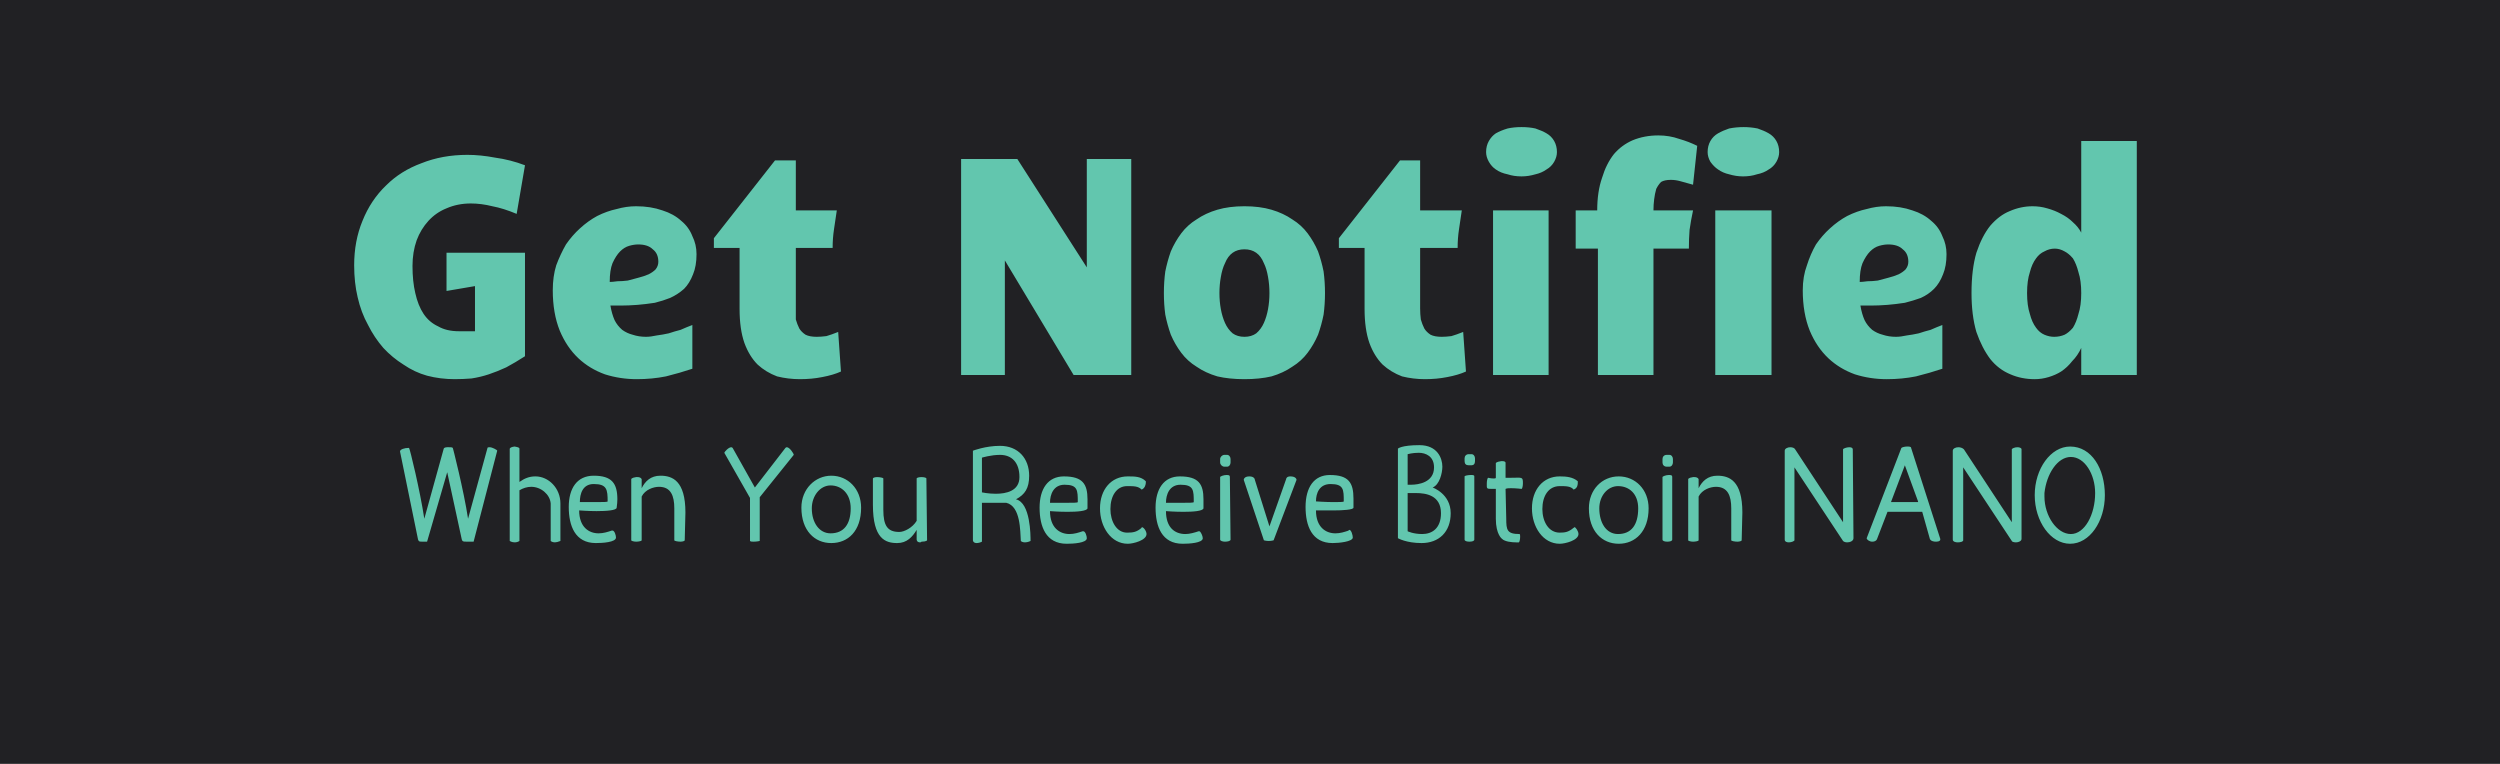 <svg version="1.2" xmlns="http://www.w3.org/2000/svg" viewBox="0 0 360 110" width="360" height="110"><style>.a{fill:#212124}.b{fill:#62c6ae}</style><path class="a" d="m0 0h360v110h-360z"/><path fill-rule="evenodd" class="b" d="m64.4 68l-2.9 10c-0.1 0-0.5 0-0.7 0-0.2 0-0.4 0-0.5-0.1l-0.1-0.2-2.6-12.7c0-0.3 0.7-0.5 1.2-0.5q0.1 0 0.1 0c0.1 0 1.6 6.2 2.2 10.2l2.8-10.1c0.1-0.2 0.4-0.2 0.7-0.2 0.3 0 0.5 0 0.6 0.1 0-0.1 1.6 6.2 2.2 10.2l2.8-10.2q0-0.1 0.3-0.1c0.4 0 1.1 0.4 1.1 0.5l-3.4 13.1c-0.2 0-0.6 0-1 0-0.2 0-0.5 0-0.6-0.1l-0.1-0.2zm10.4 9.9q-0.3 0.2-0.7 0.2c-0.4 0-0.7-0.2-0.7-0.2v-13.2c0 0-0.1-0.3 0.7-0.4 0.6 0.1 0.7 0.2 0.7 0.3q0 0.1 0 0.1v4.7c0.7-0.5 1.4-0.8 2.3-0.8 1.9 0 3.6 1.7 3.6 3.9v5.4q-0.5 0.2-0.8 0.2c-0.4 0-0.6-0.2-0.6-0.2v-5.4c-0.1-1.3-1.4-2.4-2.8-2.4-0.6 0-1.2 0.2-1.7 0.5zm11.1-4.3c-1.2 0-2.5-0.1-2.5-0.1 0 2.4 1.4 3.3 2.8 3.3 0.7 0 1.3-0.2 1.9-0.4q0.1 0 0.1 0c0.3 0 0.5 0.7 0.5 1 0 0.7-2 0.8-2.9 0.8-3 0-3.9-2.5-3.9-5.2 0-2.7 1.2-4.5 3.6-4.5 2.6 0 3.4 1.1 3.4 3.4q0 0.5-0.1 1.2c0 0.4-1.5 0.5-2.9 0.5zm0-1.3c0.9 0 1.6 0 1.6-0.1 0-1.7-0.1-2.5-2-2.5-1.6 0-2 1.4-2 2.6 0 0 1.3 0 2.4 0zm6.5 5.5c0 0.1-0.4 0.2-0.8 0.2-0.3 0-0.7-0.1-0.7-0.2v-8.8c0 0 0-0.2 0.7-0.3q0.1 0 0.2 0c0.5 0 0.6 0.3 0.6 0.3v1.3c0.5-1 1.3-1.8 2.7-1.8 1.7 0 3.6 0.7 3.6 5.3l-0.1 4c0 0.1-0.3 0.2-0.6 0.2-0.4 0-0.9-0.1-0.9-0.2v-4.6c0-1.8-0.5-3.1-2.2-3.1-0.8 0-2 0.4-2.5 1.4zm15.6-6.1l-3.7-6.5c0-0.1 0.6-0.8 1-0.8q0.1 0 0.2 0.1l3.2 5.7 4.4-5.7q0.1-0.1 0.2-0.1c0.4 0 1 0.9 1 1.1l-4.9 6.1v6.3c0 0-0.4 0.1-0.9 0.1-0.2 0-0.4 0-0.5-0.1zm11.7-3.2c2.4 0 4.3 1.9 4.3 4.6 0 3.4-1.9 5.1-4.3 5.1-2.4 0-4.3-1.8-4.3-5.1 0-2.7 2-4.6 4.3-4.6zm-0.1 8.3c1.9 0 2.9-1.3 2.9-3.6 0-2.1-1.3-3.3-2.9-3.3-1.5 0-2.7 1.5-2.7 3.3 0 2.1 1.1 3.6 2.7 3.6zm12.4-7.9c0-0.1 0.3-0.2 0.7-0.2 0.4 0 0.7 0.1 0.7 0.2l0.1 8.9c0 0-0.1 0.2-0.8 0.2q-0.1 0.1-0.2 0.1c-0.5 0-0.5-0.4-0.5-0.4v-1.4c-0.6 1-1.4 1.9-2.8 1.9-1.7 0-3.5-0.6-3.5-5.5v-3.8c0-0.1 0.3-0.2 0.6-0.2 0.4 0 0.9 0.1 0.9 0.2v4.5c0 2.3 0.6 3.2 2.3 3.2 0.7 0 1.9-0.6 2.5-1.6zm8.1-4c0 0 1.8-0.7 3.9-0.7 2.6 0 4.2 1.8 4.2 4.3 0 1.8-0.6 2.7-1.9 3.4 2.1 0.5 2.1 5.2 2.1 6 0 0-0.4 0.2-0.8 0.2-0.3 0-0.5-0.1-0.6-0.2-0.1-1.4 0-5-2.1-5.5-0.4 0-1.1 0-1.9 0-0.6 0-1.1 0-1.6 0v5.6q-0.4 0.2-0.8 0.2c-0.3 0-0.5-0.2-0.5-0.4zm1.3 6c0 0 0.9 0.2 2 0.2 1.5 0 3.4-0.4 3.4-2.4 0-2.1-1.1-3.2-2.8-3.2-1.3 0-2.6 0.4-2.6 0.4zm12.3 2.8c-1.3 0-2.5-0.1-2.5-0.1 0 2.4 1.4 3.3 2.8 3.3 0.7 0 1.3-0.2 1.9-0.4q0 0 0.1 0c0.3 0 0.5 0.7 0.5 1 0 0.7-2 0.8-2.9 0.8-3 0-3.9-2.5-3.9-5.2 0-2.7 1.2-4.5 3.5-4.5 2.7 0 3.4 1.1 3.4 3.3q0 0.6 0 1.3c-0.1 0.4-1.5 0.5-2.9 0.5zm0-1.3c0.8 0 1.5 0 1.5-0.1 0-1.7 0-2.5-1.9-2.5-1.6 0-2.1 1.4-2.1 2.6 0 0 1.4 0 2.5 0zm8.6-2.4c-1.5 0-2.4 1.4-2.4 3.3 0 1.8 0.9 3.4 2.4 3.4 0.9 0 1.4-0.1 2.1-0.7q0 0 0-0.1c0.3 0 0.7 0.6 0.7 1 0 0.9-1.9 1.4-2.7 1.4-2.4 0-4-2.4-4-5.1 0-2.7 1.6-4.6 4-4.6 1 0 1.9 0 2.6 0.7q0 0 0 0.2c0 0.2-0.1 0.8-0.6 1-0.5-0.5-1.1-0.5-2.1-0.5zm8.1 3.7c-1.3 0-2.5-0.1-2.5-0.1 0 2.4 1.3 3.3 2.8 3.3 0.6 0 1.3-0.2 1.9-0.4q0 0 0.1 0c0.2 0 0.5 0.7 0.5 1 0 0.7-2 0.8-2.9 0.8-3 0-3.9-2.5-3.9-5.2 0-2.7 1.2-4.5 3.5-4.5 2.7 0 3.4 1.1 3.4 3.3q0 0.6 0 1.3c-0.1 0.4-1.5 0.5-2.9 0.5zm0-1.3c0.8 0 1.5 0 1.5-0.1 0-1.7 0-2.5-1.9-2.5-1.6 0-2.1 1.4-2.1 2.6 0 0 1.4 0 2.5 0zm5.3-6.3c0-0.3 0.3-0.6 0.6-0.6h0.4c0.3 0 0.5 0.3 0.5 0.6v0.5c0 0.3-0.2 0.6-0.5 0.6h-0.4c-0.3 0-0.6-0.3-0.6-0.6zm1.5 11.6c0 0.2-0.4 0.3-0.8 0.3-0.3 0-0.7-0.1-0.7-0.3v-9c0-0.1 0.5-0.3 0.9-0.3 0.3 0 0.5 0 0.5 0.3zm5.6-1.9l2.4-6.8c0-0.1 0.1-0.4 0.6-0.4 0.8 0 0.9 0.4 0.9 0.5l-3.3 8.7c0 0-0.3 0.1-0.7 0.1-0.4 0-0.7-0.1-0.7-0.1l-2.9-8.7c0 0 0-0.5 0.8-0.5 0.7 0 0.8 0.4 0.8 0.5zm9.2-2.3c-1.3 0-2.5 0-2.5 0 0 2.4 1.4 3.3 2.8 3.3 0.7 0 1.3-0.2 1.9-0.4q0-0.1 0.1-0.1c0.3 0 0.5 0.8 0.5 1.1 0 0.6-2 0.8-2.9 0.8-3 0-3.9-2.5-3.9-5.2 0-2.8 1.2-4.6 3.5-4.6 2.7 0 3.4 1.1 3.4 3.4q0 0.6 0 1.3c0 0.3-1.5 0.4-2.9 0.4zm0-1.2c0.8 0 1.5 0 1.5-0.1 0-1.7 0-2.5-1.9-2.5-1.6 0-2.1 1.3-2.1 2.5 0 0 1.4 0.1 2.5 0.1zm16.9 1.6c0 2.7-1.7 4.3-4.2 4.3-2.2 0-3.4-0.7-3.4-0.7v-12.9c0 0 0.5-0.5 3.1-0.5 2.6 0 3.3 1.9 3.3 3.1 0 0.9-0.4 2.6-1.4 3 0 0 2.6 0.9 2.6 3.7zm-6.2 2.6c0 0 0.8 0.4 2.1 0.4 1.4 0 2.7-0.8 2.7-3 0-2.6-2.2-2.9-3.6-2.9-0.5 0-0.9 0-1.2 0zm1.6-11.3c-0.9 0-1.6 0.2-1.6 0.2v4.4c0 0 0.2 0 0.5 0 1 0 3.3-0.3 3.3-2.5 0-1.6-1.2-2.1-2.2-2.1zm6.6 0.8c0-0.3 0.2-0.6 0.6-0.6h0.4c0.3 0 0.5 0.3 0.5 0.6v0.4c0 0.4-0.2 0.6-0.5 0.6h-0.4c-0.4 0-0.6-0.2-0.6-0.6zm1.4 11.7c0 0.2-0.3 0.3-0.7 0.3-0.4 0-0.7-0.1-0.7-0.3v-9.1c0-0.1 0.5-0.2 0.9-0.2 0.3 0 0.5 0 0.5 0.2zm4.6-3c0 1.6 0.1 2.2 1.9 2.2 0.1 0 0.1 0.2 0.1 0.4 0 0.4-0.1 0.8-0.2 0.8-0.4 0-0.4 0-0.4 0-0.6 0-1.6-0.1-2-0.5 0 0-0.9-0.6-0.9-2.9 0-1.2 0-1.5 0-4.3-0.1 0-0.2 0-0.4 0-1 0-0.9 0-0.9-0.8 0-0.4 0.1-0.8 0.2-0.8 0 0 0.4 0.1 0.8 0.1 0.1 0 0.3 0 0.3-0.1v-2.1c0 0 0-0.2 0.8-0.3q0 0 0.1 0c0.6 0 0.5 0.3 0.5 0.3v2.1c0.1 0 0.4 0 0.7 0 1.7 0 1.8-0.2 1.8 0.8 0 0.4-0.1 0.8-0.2 0.8 0 0-0.8-0.1-1.5-0.1-0.3 0-0.6 0-0.8 0.1zm7.7-4.7c-1.6 0-2.5 1.4-2.5 3.3 0 1.8 0.9 3.4 2.5 3.4 0.8 0 1.3-0.1 2-0.7q0.1 0 0.1-0.1c0.2 0 0.6 0.6 0.6 1 0 0.9-1.9 1.4-2.7 1.4-2.4 0-4-2.4-4-5.1 0-2.7 1.6-4.6 4-4.6 1 0 1.9 0.1 2.6 0.7q0 0 0 0.2c0 0.2 0 0.8-0.6 1-0.4-0.5-1.1-0.5-2-0.5zm8.5-1.4c2.4 0 4.3 1.9 4.3 4.6 0 3.3-1.9 5.1-4.3 5.1-2.4 0-4.3-1.8-4.3-5.1 0-2.7 1.9-4.6 4.3-4.6zm-0.1 8.3c1.9 0 2.9-1.3 2.9-3.7 0-2.1-1.3-3.2-2.9-3.2-1.5 0-2.7 1.4-2.7 3.2 0 2.1 1 3.7 2.7 3.7zm6.4-10.8c0-0.3 0.2-0.6 0.6-0.6h0.4c0.3 0 0.5 0.3 0.5 0.6v0.5c0 0.3-0.2 0.6-0.5 0.6h-0.4c-0.4 0-0.6-0.3-0.6-0.6zm1.4 11.6c0 0.2-0.3 0.3-0.7 0.3-0.4 0-0.7-0.1-0.7-0.3v-9c0-0.1 0.5-0.3 0.9-0.3 0.3 0 0.5 0 0.5 0.3zm3.8 0.1c0 0.1-0.4 0.2-0.8 0.2-0.3 0-0.7-0.1-0.7-0.2v-8.8c0 0 0-0.2 0.7-0.3q0.1 0 0.2 0c0.5 0 0.6 0.3 0.6 0.3v1.3c0.5-1 1.3-1.8 2.7-1.8 1.7 0 3.6 0.7 3.6 5.3l-0.1 4c0 0.1-0.3 0.2-0.6 0.2-0.4 0-0.9-0.1-0.9-0.2v-4.6c0-1.8-0.5-3.1-2.2-3.1-0.8 0-2 0.4-2.5 1.4zm22.3-0.3c0 0.4-0.5 0.6-0.9 0.6-0.3 0-0.5-0.1-0.6-0.2l-7-10.6v10.5c0 0.1-0.4 0.3-0.8 0.3-0.3 0-0.6-0.1-0.6-0.4v-12.8c0-0.3 0.4-0.5 0.8-0.5 0.3 0 0.6 0.1 0.7 0.3l6.9 10.5v-10.5c0-0.1 0.5-0.3 0.9-0.3 0.3 0 0.5 0.1 0.5 0.3zm6.9-13c0.1-0.1 0.5-0.2 0.8-0.2 0.3 0 0.6 0 0.6 0.2l4.2 13.1q0 0 0 0.1c0 0.1-0.1 0.3-0.6 0.3-0.8 0-0.9-0.4-0.9-0.4l-1.1-3.9h-5l-1.5 3.9c-0.1 0.3-0.4 0.4-0.7 0.4-0.4 0-0.8-0.3-0.8-0.5zm2.4 7.7l-1.9-5.2-2 5.3h3.9zm14.9 5.4c0 0.3-0.4 0.5-0.8 0.5-0.3 0-0.6-0.1-0.6-0.2l-7-10.6v10.5c0 0.2-0.4 0.3-0.8 0.3-0.3 0-0.7-0.1-0.7-0.4v-12.8c0-0.3 0.4-0.5 0.8-0.5 0.3 0 0.6 0.1 0.8 0.3l6.9 10.5v-10.5c0-0.1 0.4-0.3 0.8-0.3 0.3 0 0.6 0.1 0.6 0.3zm7-13.3c3.1 0 5 3.2 5 7 0 3.8-2.2 7-5 7-2.8 0-5.1-3.2-5.1-7 0-3.8 2.3-7 5.1-7zm-3.7 7.2c0 2.8 1.8 5.4 3.8 5.4 2 0 3.5-2.8 3.5-5.9 0-2.7-1.5-5.2-3.5-5.2-1.9 0-3.5 2.4-3.8 5.2q0 0.2 0 0.5z"/><path fill-rule="evenodd" class="b" d="m65.5 54.6q-2.1 0-4-0.5-1.8-0.5-3.4-1.6-1.6-1-2.9-2.4-1.3-1.5-2.2-3.3-1-1.8-1.5-4-0.5-2.1-0.5-4.6 0-3.5 1.2-6.4 1.2-3 3.4-5.1 2.1-2.1 5.1-3.2 3-1.2 6.6-1.2 1.9 0 4 0.4 2.2 0.3 4.3 1.1l-1.2 7q-1.9-0.8-3.5-1.1-1.6-0.4-3.1-0.4-1.9 0-3.5 0.7-1.5 0.6-2.6 1.8-1.1 1.2-1.7 2.8-0.6 1.7-0.6 3.7 0 2.2 0.4 3.9 0.4 1.8 1.2 3 0.8 1.2 2.1 1.8 1.2 0.7 3 0.7h2.3v-6.5l-4.1 0.7v-5.5h11.3v14.9q-1.4 0.9-2.7 1.6-1.3 0.6-2.5 1-1.2 0.4-2.5 0.6-1.2 0.1-2.4 0.1zm34.2-7.8v6.3q-1.8 0.6-3.8 1.1-2 0.4-4.2 0.4-2.4 0-4.6-0.7-2.2-0.8-3.8-2.3-1.7-1.6-2.7-4-1-2.5-1-5.8 0-2 0.5-3.6 0.6-1.6 1.4-3 0.9-1.3 2-2.3 1.2-1.1 2.5-1.8 1.4-0.7 2.8-1 1.4-0.4 2.8-0.4 2.1 0 3.8 0.6 1.6 0.5 2.7 1.5 1.1 0.9 1.6 2.2 0.6 1.2 0.6 2.6 0 1.7-0.5 2.9-0.5 1.3-1.3 2.1-0.9 0.8-2 1.3-1 0.4-2.2 0.7-1.3 0.2-2.5 0.3-1.3 0.1-2.4 0.1-0.4 0-0.8 0-0.3 0-0.7 0 0.2 1.2 0.6 2.1 0.4 0.8 1.1 1.4 0.7 0.5 1.5 0.7 0.9 0.3 1.9 0.3 0.7 0 1.6-0.2 0.8-0.1 1.7-0.3 0.9-0.3 1.7-0.5 0.9-0.4 1.7-0.7zm-11.9-6.2q0.4 0 1.1-0.1 0.7 0 1.5-0.1 0.8-0.2 1.5-0.4 0.8-0.2 1.5-0.5 0.6-0.3 1-0.7 0.4-0.5 0.4-1.1 0-1.2-0.8-1.8-0.7-0.7-2.1-0.7-0.6 0-1.3 0.2-0.7 0.2-1.3 0.8-0.6 0.6-1.1 1.7-0.4 1-0.4 2.7zm27.4 14q-1.7 0-3.3-0.4-1.6-0.6-2.8-1.7-1.2-1.2-1.9-3.1-0.7-2-0.7-4.9v-8.8h-3.7v-1.4l8.8-11.2h3v7.2h5.9q-0.2 1.3-0.4 2.7-0.2 1.3-0.2 2.7h-5.3v8.7q0 0.8 0 1.6 0.2 0.7 0.5 1.3 0.3 0.5 0.9 0.9 0.6 0.3 1.6 0.3 0.6 0 1.4-0.1 0.7-0.2 1.7-0.6l0.4 5.7q-1.1 0.5-2.7 0.8-1.5 0.3-3.2 0.3zm23.2-0.6v-31.1h8.1l10 15.6v-15.6h6.4v31.1h-8.3l-9.9-16.5v16.5zm40.8 0.6q-2.2 0-3.9-0.4-1.7-0.5-3-1.4-1.3-0.8-2.2-2-0.9-1.2-1.5-2.6-0.5-1.4-0.8-2.9-0.2-1.5-0.2-3.1 0-1.6 0.2-3.1 0.3-1.5 0.8-2.9 0.6-1.4 1.5-2.6 0.9-1.2 2.2-2 1.3-0.9 3-1.4 1.7-0.5 3.9-0.5 2.2 0 3.9 0.5 1.7 0.5 3 1.4 1.3 0.8 2.2 2 0.9 1.2 1.5 2.6 0.5 1.4 0.8 2.9 0.2 1.5 0.2 3.1 0 1.6-0.2 3.1-0.3 1.5-0.8 2.9-0.6 1.4-1.5 2.6-0.9 1.2-2.2 2-1.3 0.9-3 1.4-1.7 0.4-3.9 0.4zm-3.6-12.4q0 1.2 0.2 2.3 0.2 1.1 0.6 2 0.4 0.9 1.1 1.5 0.7 0.5 1.7 0.5 1 0 1.7-0.5 0.7-0.6 1.1-1.5 0.4-0.9 0.6-2 0.2-1.1 0.2-2.3 0-1.2-0.2-2.3-0.2-1.2-0.6-2-0.4-1-1.1-1.5-0.7-0.5-1.7-0.5-1 0-1.7 0.5-0.7 0.5-1.1 1.5-0.4 0.8-0.6 2-0.2 1.1-0.2 2.3zm29.6 12.4q-1.7 0-3.3-0.4-1.6-0.6-2.8-1.7-1.2-1.2-1.9-3.1-0.7-2-0.7-4.9v-8.8h-3.7v-1.4l8.8-11.2h2.9v7.2h6q-0.2 1.3-0.4 2.7-0.2 1.3-0.2 2.7h-5.4v8.7q0 0.8 0.1 1.6 0.2 0.7 0.5 1.3 0.3 0.5 0.9 0.9 0.6 0.3 1.6 0.3 0.6 0 1.4-0.1 0.7-0.2 1.7-0.6l0.4 5.7q-1.1 0.5-2.7 0.8-1.5 0.3-3.2 0.3zm9.8-0.6v-23.7h8v23.7zm4.1-28.6q-1.1 0-2-0.3-1-0.2-1.7-0.7-0.6-0.4-1-1.1-0.4-0.7-0.4-1.4 0-0.9 0.4-1.6 0.4-0.7 1-1.1 0.7-0.4 1.7-0.7 0.9-0.2 2-0.2 1.1 0 2 0.2 0.9 0.3 1.6 0.7 0.7 0.4 1.1 1.1 0.4 0.7 0.4 1.6 0 0.7-0.4 1.4-0.4 0.7-1.1 1.1-0.7 0.5-1.6 0.7-1 0.3-2 0.3zm19 10.4v18.2h-8v-18.2h-3.2v-5.5h3.1q0-2.7 0.7-4.7 0.6-2 1.7-3.4 1.1-1.3 2.7-2 1.7-0.7 3.7-0.7 1.6 0 3 0.5 1.4 0.4 2.6 1l-0.6 5.6q-1.1-0.3-1.8-0.5-0.7-0.2-1.4-0.2-0.9 0-1.4 0.3-0.4 0.4-0.7 1-0.2 0.7-0.3 1.5-0.1 0.8-0.1 1.6h5.7q-0.3 1.4-0.5 2.8-0.1 1.3-0.1 2.7zm8.9 18.2v-23.7h8.1v23.7zm4-28.6q-1 0-2-0.3-0.9-0.2-1.6-0.7-0.6-0.4-1.1-1.1-0.4-0.7-0.4-1.4 0-0.9 0.4-1.6 0.4-0.7 1.1-1.1 0.7-0.4 1.6-0.7 1-0.2 2.1-0.2 1 0 2 0.2 0.9 0.3 1.6 0.7 0.7 0.4 1.1 1.1 0.4 0.7 0.4 1.6 0 0.7-0.4 1.4-0.4 0.7-1.1 1.1-0.7 0.5-1.7 0.7-0.9 0.3-2 0.3zm28.7 21.4v6.3q-1.8 0.6-3.8 1.1-2 0.4-4.2 0.4-2.4 0-4.6-0.7-2.2-0.8-3.8-2.3-1.7-1.6-2.7-4-1-2.5-1-5.8 0-2 0.6-3.6 0.5-1.6 1.3-3 0.9-1.3 2-2.3 1.2-1.1 2.5-1.8 1.4-0.7 2.8-1 1.4-0.4 2.8-0.4 2.1 0 3.8 0.6 1.6 0.5 2.7 1.5 1.1 0.9 1.6 2.2 0.6 1.2 0.6 2.6 0 1.7-0.5 2.9-0.5 1.3-1.3 2.1-0.8 0.8-1.9 1.3-1.1 0.4-2.3 0.7-1.3 0.2-2.5 0.3-1.3 0.1-2.4 0.1-0.4 0-0.8 0-0.3 0-0.7 0 0.2 1.2 0.6 2.1 0.4 0.8 1.1 1.4 0.7 0.5 1.5 0.7 0.9 0.3 1.9 0.3 0.7 0 1.6-0.2 0.8-0.1 1.7-0.3 0.9-0.3 1.7-0.5 0.9-0.4 1.7-0.7zm-11.9-6.2q0.4 0 1.1-0.1 0.7 0 1.5-0.1 0.8-0.2 1.5-0.4 0.8-0.2 1.5-0.5 0.6-0.3 1-0.7 0.4-0.5 0.4-1.1 0-1.2-0.8-1.8-0.7-0.7-2.1-0.7-0.6 0-1.3 0.2-0.7 0.2-1.3 0.8-0.6 0.6-1.1 1.7-0.4 1-0.4 2.7zm25.2 14q-1.9 0-3.5-0.7-1.7-0.7-2.9-2.2-1.2-1.6-2-3.9-0.7-2.4-0.7-5.6 0-3.4 0.7-5.8 0.8-2.4 2-3.9 1.3-1.5 2.8-2.1 1.6-0.7 3.3-0.7 1.1 0 2.1 0.3 1.1 0.3 2 0.8 1 0.5 1.7 1.2 0.8 0.7 1.2 1.5v-13.2h8v33.7h-8v-3.9q-0.5 1.1-1.3 1.9-0.7 0.9-1.6 1.5-0.8 0.5-1.8 0.8-1 0.3-2 0.3zm-1.1-12.4q0 1.8 0.4 3 0.3 1.2 0.9 2 0.5 0.7 1.2 1 0.7 0.3 1.4 0.3 0.8 0 1.5-0.3 0.6-0.3 1.2-1 0.5-0.8 0.8-2 0.4-1.2 0.4-3 0-1.8-0.4-3-0.3-1.2-0.8-2-0.6-0.7-1.2-1-0.7-0.4-1.4-0.4-0.8 0-1.5 0.4-0.7 0.3-1.2 1-0.6 0.8-0.9 2-0.4 1.2-0.4 3z"/></svg>